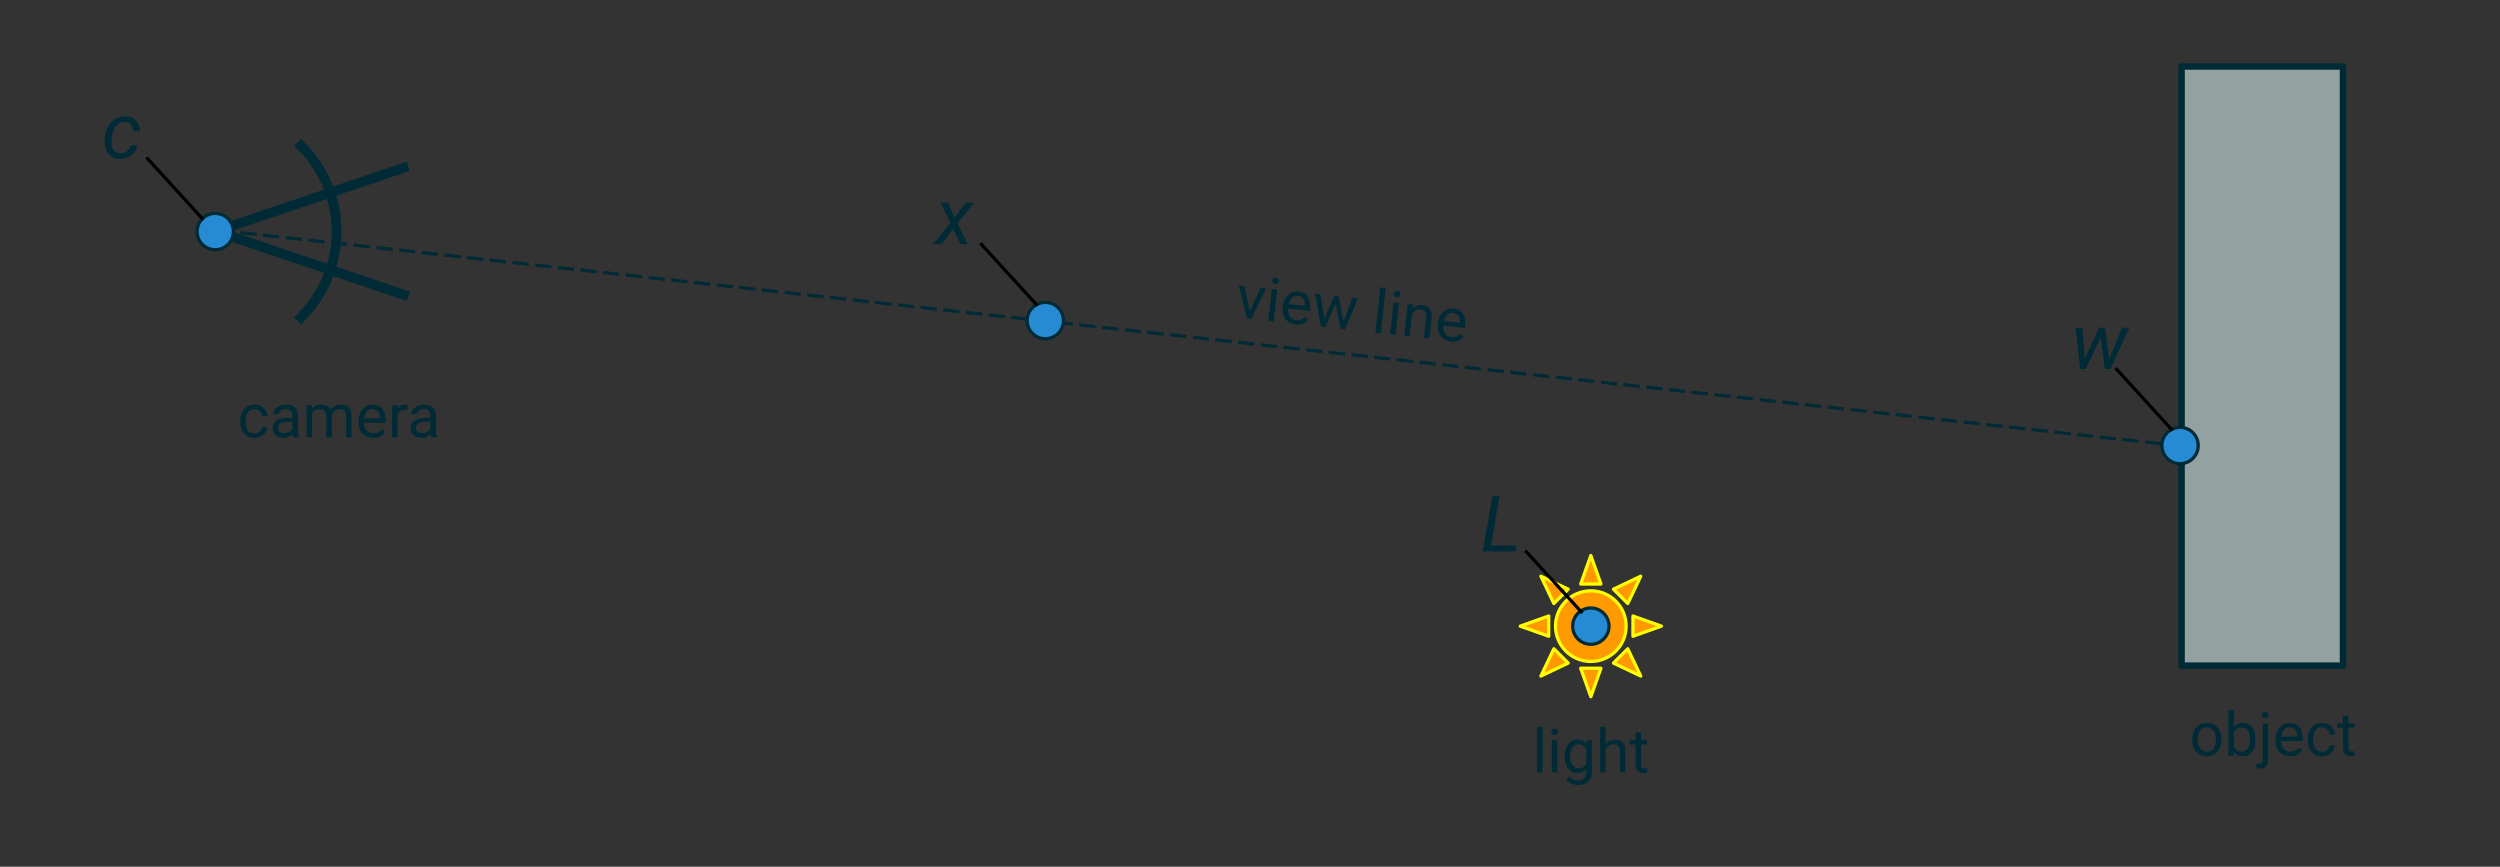 <svg version="1.1" viewBox="0.0 0.0 767.121 265.958" fill="none" stroke="none" stroke-linecap="square" stroke-miterlimit="10" xmlns:xlink="http://www.w3.org/1999/xlink" xmlns="http://www.w3.org/2000/svg"><rect x="0.0" y="0.0" width="767.121" height="265.958" fill="#333333" stroke="none"/><clipPath id="p.0"><path d="m0 0l767.121 0l0 265.958l-767.121 0l0 -265.958z" clip-rule="nonzero"/></clipPath><g clip-path="url(#p.0)"><path fill="#000000" fill-opacity="0.0" d="m0 0l767.121 0l0 265.958l-767.121 0z" fill-rule="evenodd"/><path fill="#000000" fill-opacity="0.0" d="m66.044 70.886l57.795 19.559" fill-rule="evenodd"/><path stroke="#002b36" stroke-width="3.0" stroke-linejoin="round" stroke-linecap="butt" d="m66.044 70.886l57.795 19.559" fill-rule="evenodd"/><path fill="#93a1a1" d="m669.408 20.407l49.543 0l0 183.843l-49.543 0z" fill-rule="evenodd"/><path stroke="#002b36" stroke-width="2.0" stroke-linejoin="round" stroke-linecap="butt" d="m669.408 20.407l49.543 0l0 183.843l-49.543 0z" fill-rule="evenodd"/><path fill="#000000" fill-opacity="0.0" d="m92.374 44.722l0 0c6.983 6.983 10.907 16.455 10.907 26.331c0 9.876 -3.923 19.347 -10.907 26.331l-26.331 -26.331z" fill-rule="evenodd"/><path fill="#000000" fill-opacity="0.0" d="m92.374 44.722l0 0c6.983 6.983 10.907 16.455 10.907 26.331c0 9.876 -3.923 19.347 -10.907 26.331" fill-rule="evenodd"/><path stroke="#002b36" stroke-width="3.0" stroke-linejoin="round" stroke-linecap="butt" d="m92.374 44.722l0 0c6.983 6.983 10.907 16.455 10.907 26.331c0 9.876 -3.923 19.347 -10.907 26.331" fill-rule="evenodd"/><path fill="#000000" fill-opacity="0.0" d="m66.044 71.053l57.795 -19.559" fill-rule="evenodd"/><path stroke="#002b36" stroke-width="3.0" stroke-linejoin="round" stroke-linecap="butt" d="m66.044 71.053l57.795 -19.559" fill-rule="evenodd"/><path fill="#000000" fill-opacity="0.0" d="m67.293 70.668l603.433 66.331" fill-rule="evenodd"/><path stroke="#002b36" stroke-width="1.0" stroke-linejoin="round" stroke-linecap="butt" stroke-dasharray="4.0,3.0" d="m67.293 70.668l603.433 66.331" fill-rule="evenodd"/><path fill="#000000" fill-opacity="0.0" d="m372.761 69.611l112.756 12.346l-3.339 30.425l-112.756 -12.346z" fill-rule="evenodd"/><path fill="#002b36" d="m383.524 95.575l3.25 -7.268l1.709 0.187l-4.586 9.416l-1.274 -0.139l-2.481 -10.19l1.709 0.187l1.674 7.807zm7.321 3.096l-1.677 -0.184l1.075 -9.801l1.677 0.184l-1.075 9.801zm-0.457 -12.593q0.044 -0.404 0.324 -0.656q0.281 -0.268 0.762 -0.215q0.497 0.054 0.713 0.377q0.233 0.308 0.189 0.712q-0.044 0.404 -0.339 0.654q-0.277 0.237 -0.775 0.182q-0.482 -0.053 -0.701 -0.344q-0.218 -0.307 -0.174 -0.711zm7.174 13.517q-1.988 -0.218 -3.103 -1.66q-1.098 -1.456 -0.857 -3.646l0.034 -0.311q0.16 -1.46 0.844 -2.533q0.685 -1.088 1.749 -1.616q1.081 -0.542 2.246 -0.414q1.91 0.209 2.829 1.583q0.918 1.374 0.661 3.719l-0.075 0.683l-6.632 -0.726q-0.129 1.463 0.58 2.453q0.726 0.975 1.969 1.112q0.885 0.097 1.546 -0.192q0.662 -0.305 1.177 -0.846l0.938 0.904q-1.435 1.761 -3.905 1.49zm0.763 -8.813q-1.01 -0.111 -1.79 0.558q-0.764 0.655 -1.065 1.974l4.908 0.537l0.014 -0.124q0.062 -1.282 -0.482 -2.049q-0.527 -0.781 -1.584 -0.896zm13.95 7.893l2.701 -7.281l1.677 0.184l-3.918 9.489l-1.367 -0.15l-1.562 -7.684l-3.129 7.171l-1.367 -0.15l-1.767 -10.112l1.662 0.182l1.137 7.544l3.072 -7.083l1.351 0.148l1.508 7.741zm11.424 3.593l-1.677 -0.184l1.527 -13.916l1.677 0.184l-1.527 13.916zm4.501 0.493l-1.677 -0.184l1.075 -9.801l1.677 0.184l-1.075 9.801zm-0.457 -12.593q0.044 -0.404 0.324 -0.656q0.281 -0.268 0.762 -0.215q0.497 0.054 0.713 0.377q0.233 0.308 0.189 0.712q-0.044 0.404 -0.339 0.654q-0.277 0.237 -0.775 0.182q-0.482 -0.053 -0.701 -0.344q-0.218 -0.307 -0.174 -0.711zm5.8 3.26l-0.088 1.232q1.272 -1.275 3.089 -1.076q3.106 0.34 2.754 3.838l-0.711 6.477l-1.677 -0.184l0.711 -6.477q0.102 -1.073 -0.325 -1.623q-0.41 -0.564 -1.419 -0.674q-0.808 -0.088 -1.477 0.278q-0.653 0.369 -1.089 1.044l-0.765 6.974l-1.662 -0.182l1.075 -9.801l1.584 0.173zm11.606 11.378q-1.988 -0.218 -3.103 -1.66q-1.098 -1.456 -0.857 -3.646l0.034 -0.311q0.16 -1.46 0.844 -2.533q0.685 -1.088 1.749 -1.616q1.081 -0.542 2.246 -0.414q1.91 0.209 2.829 1.583q0.918 1.374 0.661 3.719l-0.075 0.683l-6.632 -0.726q-0.129 1.463 0.58 2.453q0.726 0.975 1.969 1.112q0.885 0.097 1.546 -0.192q0.662 -0.305 1.177 -0.846l0.938 0.904q-1.435 1.761 -3.905 1.49zm0.763 -8.813q-1.01 -0.111 -1.79 0.558q-0.764 0.655 -1.065 1.974l4.908 0.537l0.014 -0.124q0.062 -1.282 -0.483 -2.049q-0.527 -0.781 -1.584 -0.896z" fill-rule="nonzero"/><path fill="#000000" fill-opacity="0.0" d="m431.433 210.096l113.417 0l0 30.614l-113.417 0z" fill-rule="evenodd"/><path fill="#002b36" d="m473.305 237.016l-1.688 0l0 -14.0l1.688 0l0 14.0zm4.527 0l-1.688 0l0 -9.859l1.688 0l0 9.859zm-1.828 -12.469q0 -0.406 0.25 -0.688q0.25 -0.297 0.734 -0.297q0.5 0 0.75 0.297q0.266 0.281 0.266 0.688q0 0.406 -0.266 0.688q-0.25 0.266 -0.75 0.266q-0.484 0 -0.734 -0.266q-0.25 -0.281 -0.25 -0.688zm4.121 7.453q0 -2.297 1.062 -3.656q1.062 -1.359 2.828 -1.359q1.797 0 2.812 1.266l0.078 -1.094l1.547 0l0 9.625q0 1.906 -1.141 3.0q-1.125 1.109 -3.047 1.109q-1.062 0 -2.094 -0.453q-1.016 -0.453 -1.547 -1.25l0.875 -1.0q1.078 1.328 2.656 1.328q1.219 0 1.906 -0.688q0.688 -0.688 0.688 -1.953l0 -0.844q-1.0 1.172 -2.75 1.172q-1.734 0 -2.812 -1.391q-1.062 -1.406 -1.062 -3.812zm1.688 0.203q0 1.656 0.688 2.609q0.688 0.953 1.922 0.953q1.594 0 2.328 -1.453l0 -4.5q-0.766 -1.406 -2.312 -1.406q-1.234 0 -1.938 0.953q-0.688 0.953 -0.688 2.844zm10.857 -3.844q1.125 -1.375 2.922 -1.375q3.125 0 3.156 3.516l0 6.516l-1.688 0l0 -6.516q-0.016 -1.078 -0.5 -1.578q-0.469 -0.516 -1.484 -0.516q-0.812 0 -1.438 0.438q-0.609 0.438 -0.969 1.156l0 7.016l-1.672 0l0 -14.0l1.672 0l0 5.344zm10.885 -3.594l0 2.391l1.844 0l0 1.312l-1.844 0l0 6.109q0 0.594 0.234 0.891q0.25 0.297 0.844 0.297q0.297 0 0.812 -0.109l0 1.359q-0.672 0.188 -1.297 0.188q-1.125 0 -1.703 -0.688q-0.578 -0.688 -0.578 -1.938l0 -6.109l-1.797 0l0 -1.312l1.797 0l0 -2.391l1.688 0z" fill-rule="nonzero"/><path fill="#000000" fill-opacity="0.0" d="m47.297 107.276l113.417 0l0 30.614l-113.417 0z" fill-rule="evenodd"/><path fill="#002b36" d="m78.117 133.008q0.891 0 1.562 -0.547q0.688 -0.547 0.75 -1.375l1.594 0q-0.047 0.844 -0.578 1.609q-0.531 0.766 -1.438 1.234q-0.891 0.453 -1.891 0.453q-2.016 0 -3.203 -1.344q-1.188 -1.344 -1.188 -3.688l0 -0.281q0 -1.438 0.516 -2.547q0.531 -1.125 1.516 -1.734q1.0 -0.625 2.344 -0.625q1.656 0 2.75 1.0q1.109 0.984 1.172 2.562l-1.594 0q-0.062 -0.953 -0.719 -1.562q-0.656 -0.625 -1.609 -0.625q-1.281 0 -2.0 0.922q-0.703 0.922 -0.703 2.672l0 0.328q0 1.703 0.703 2.625q0.703 0.922 2.016 0.922zm11.89 1.188q-0.141 -0.297 -0.234 -1.031q-1.172 1.219 -2.812 1.219q-1.453 0 -2.391 -0.828q-0.922 -0.828 -0.922 -2.094q0 -1.531 1.156 -2.375q1.172 -0.859 3.297 -0.859l1.641 0l0 -0.781q0 -0.891 -0.531 -1.406q-0.516 -0.531 -1.547 -0.531q-0.906 0 -1.516 0.469q-0.609 0.453 -0.609 1.094l-1.703 0q0 -0.734 0.516 -1.422q0.531 -0.688 1.422 -1.078q0.906 -0.406 1.984 -0.406q1.703 0 2.672 0.859q0.969 0.844 1.0 2.328l0 4.531q0 1.359 0.344 2.172l0 0.141l-1.766 0zm-2.797 -1.281q0.797 0 1.5 -0.406q0.719 -0.422 1.031 -1.078l0 -2.016l-1.312 0q-3.109 0 -3.109 1.812q0 0.797 0.531 1.25q0.531 0.438 1.359 0.438zm8.445 -8.578l0.047 1.094q1.078 -1.266 2.922 -1.266q2.062 0 2.812 1.578q0.5 -0.719 1.281 -1.141q0.797 -0.438 1.859 -0.438q3.25 0 3.297 3.422l0 6.609l-1.672 0l0 -6.5q0 -1.062 -0.484 -1.578q-0.484 -0.531 -1.625 -0.531q-0.938 0 -1.562 0.562q-0.609 0.562 -0.719 1.5l0 6.547l-1.688 0l0 -6.453q0 -2.156 -2.109 -2.156q-1.656 0 -2.266 1.406l0 7.203l-1.688 0l0 -9.859l1.594 0zm18.852 10.047q-2.0 0 -3.266 -1.312q-1.25 -1.328 -1.25 -3.531l0 -0.312q0 -1.469 0.562 -2.609q0.562 -1.156 1.562 -1.797q1.016 -0.656 2.188 -0.656q1.922 0 2.984 1.266q1.062 1.266 1.062 3.625l0 0.688l-6.672 0q0.031 1.469 0.844 2.375q0.828 0.891 2.078 0.891q0.891 0 1.516 -0.359q0.625 -0.375 1.078 -0.969l1.031 0.797q-1.234 1.906 -3.719 1.906zm-0.203 -8.844q-1.016 0 -1.719 0.75q-0.688 0.734 -0.844 2.078l4.938 0l0 -0.125q-0.078 -1.281 -0.703 -1.984q-0.609 -0.719 -1.672 -0.719zm10.774 0.312q-0.391 -0.062 -0.844 -0.062q-1.656 0 -2.25 1.406l0 7.0l-1.672 0l0 -9.859l1.641 0l0.016 1.141q0.828 -1.312 2.359 -1.312q0.484 0 0.75 0.125l0 1.562zm7.261 8.344q-0.141 -0.297 -0.234 -1.031q-1.172 1.219 -2.812 1.219q-1.453 0 -2.391 -0.828q-0.922 -0.828 -0.922 -2.094q0 -1.531 1.156 -2.375q1.172 -0.859 3.297 -0.859l1.641 0l0 -0.781q0 -0.891 -0.531 -1.406q-0.516 -0.531 -1.547 -0.531q-0.906 0 -1.516 0.469q-0.609 0.453 -0.609 1.094l-1.703 0q0 -0.734 0.516 -1.422q0.531 -0.688 1.422 -1.078q0.906 -0.406 1.984 -0.406q1.703 0 2.672 0.859q0.969 0.844 1.0 2.328l0 4.531q0 1.359 0.344 2.172l0 0.141l-1.766 0zm-2.797 -1.281q0.797 0 1.5 -0.406q0.719 -0.422 1.031 -1.078l0 -2.016l-1.312 0q-3.109 0 -3.109 1.812q0 0.797 0.531 1.25q0.531 0.438 1.359 0.438z" fill-rule="nonzero"/><path fill="#000000" fill-opacity="0.0" d="m640.79 204.932l113.417 0l0 30.614l-113.417 0z" fill-rule="evenodd"/><path fill="#002b36" d="m672.674 226.836q0 -1.453 0.562 -2.609q0.578 -1.156 1.594 -1.781q1.016 -0.625 2.312 -0.625q2.016 0 3.25 1.391q1.25 1.391 1.25 3.703l0 0.125q0 1.438 -0.547 2.578q-0.547 1.141 -1.578 1.781q-1.016 0.641 -2.359 0.641q-2.0 0 -3.25 -1.391q-1.234 -1.406 -1.234 -3.703l0 -0.109zm1.688 0.203q0 1.641 0.766 2.641q0.766 0.984 2.031 0.984q1.297 0 2.047 -1.0q0.75 -1.016 0.75 -2.828q0 -1.625 -0.766 -2.625q-0.766 -1.016 -2.047 -1.016q-1.25 0 -2.016 1.0q-0.766 0.984 -0.766 2.844zm17.749 0q0 2.25 -1.047 3.625q-1.031 1.375 -2.781 1.375q-1.875 0 -2.891 -1.328l-0.078 1.141l-1.547 0l0 -14.0l1.672 0l0 5.234q1.031 -1.266 2.812 -1.266q1.797 0 2.828 1.359q1.031 1.344 1.031 3.703l0 0.156zm-1.688 -0.203q0 -1.719 -0.672 -2.656q-0.656 -0.938 -1.906 -0.938q-1.672 0 -2.406 1.547l0 4.266q0.781 1.547 2.422 1.547q1.219 0 1.891 -0.938q0.672 -0.938 0.672 -2.828zm5.545 -4.844l0 11.0q0 2.844 -2.578 2.844q-0.562 0 -1.031 -0.172l0 -1.344q0.297 0.078 0.766 0.078q0.562 0 0.859 -0.312q0.297 -0.297 0.297 -1.062l0 -11.031l1.688 0zm-1.859 -2.609q0 -0.406 0.25 -0.688q0.25 -0.297 0.734 -0.297q0.484 0 0.734 0.297q0.266 0.281 0.266 0.688q0 0.406 -0.266 0.688q-0.25 0.266 -0.734 0.266q-0.484 0 -0.734 -0.266q-0.25 -0.281 -0.25 -0.688zm8.658 12.656q-2.0 0 -3.266 -1.312q-1.25 -1.328 -1.25 -3.531l0 -0.312q0 -1.469 0.562 -2.609q0.562 -1.156 1.562 -1.797q1.016 -0.656 2.188 -0.656q1.922 0 2.984 1.266q1.062 1.266 1.062 3.625l0 0.688l-6.672 0q0.031 1.469 0.844 2.375q0.828 0.891 2.078 0.891q0.891 0 1.516 -0.359q0.625 -0.375 1.078 -0.969l1.031 0.797q-1.234 1.906 -3.719 1.906zm-0.203 -8.844q-1.016 0 -1.719 0.75q-0.688 0.734 -0.844 2.078l4.938 0l0 -0.125q-0.078 -1.281 -0.703 -1.984q-0.609 -0.719 -1.672 -0.719zm9.962 7.469q0.891 0 1.562 -0.547q0.688 -0.547 0.75 -1.375l1.594 0q-0.047 0.844 -0.578 1.609q-0.531 0.766 -1.438 1.234q-0.891 0.453 -1.891 0.453q-2.016 0 -3.203 -1.344q-1.188 -1.344 -1.188 -3.688l0 -0.281q0 -1.438 0.516 -2.547q0.531 -1.125 1.516 -1.734q1.0 -0.625 2.344 -0.625q1.656 0 2.75 1.0q1.109 0.984 1.172 2.562l-1.594 0q-0.062 -0.953 -0.719 -1.562q-0.656 -0.625 -1.609 -0.625q-1.281 0 -2.0 0.922q-0.703 0.922 -0.703 2.672l0 0.328q0 1.703 0.703 2.625q0.703 0.922 2.016 0.922zm8.094 -11.062l0 2.391l1.844 0l0 1.312l-1.844 0l0 6.109q0 0.594 0.234 0.891q0.25 0.297 0.844 0.297q0.297 0 0.812 -0.109l0 1.359q-0.672 0.188 -1.297 0.188q-1.125 0 -1.703 -0.688q-0.578 -0.688 -0.578 -1.938l0 -6.109l-1.797 0l0 -1.312l1.797 0l0 -2.391l1.688 0z" fill-rule="nonzero"/><path fill="#ff9900" d="m509.811 192.129l-8.744 3.11l0 -6.219zm-6.348 -15.323l-3.983 8.383l-4.398 -4.398zm-15.321 -6.346l3.11 8.744l-6.219 0zm-15.323 6.346l8.383 3.985l-4.398 4.398zm-6.346 15.323l8.744 -3.11l0 6.219zm6.346 15.321l3.985 -8.381l4.398 4.398zm15.323 6.348l-3.11 -8.744l6.219 0zm15.321 -6.348l-8.381 -3.983l4.398 -4.398zm-26.156 -15.321l0 0c0 -5.984 4.851 -10.835 10.835 -10.835c5.984 0 10.835 4.851 10.835 10.835c0 5.984 -4.851 10.835 -10.835 10.835c-5.984 0 -10.835 -4.851 -10.835 -10.835z" fill-rule="evenodd"/><path stroke="#ffff00" stroke-width="1.0" stroke-linejoin="round" stroke-linecap="butt" d="m509.811 192.129l-8.744 3.11l0 -6.219zm-6.348 -15.323l-3.983 8.383l-4.398 -4.398zm-15.321 -6.346l3.11 8.744l-6.219 0zm-15.323 6.346l8.383 3.985l-4.398 4.398zm-6.346 15.323l8.744 -3.11l0 6.219zm6.346 15.321l3.985 -8.381l4.398 4.398zm15.323 6.348l-3.11 -8.744l6.219 0zm15.321 -6.348l-8.381 -3.983l4.398 -4.398zm-26.156 -15.321l0 0c0 -5.984 4.851 -10.835 10.835 -10.835c5.984 0 10.835 4.851 10.835 10.835c0 5.984 -4.851 10.835 -10.835 10.835c-5.984 0 -10.835 -4.851 -10.835 -10.835z" fill-rule="evenodd"/><path fill="#268bd2" d="m60.47 71.052l0 0c0 -3.079 2.496 -5.575 5.575 -5.575l0 0c1.479 0 2.897 0.587 3.942 1.633c1.045 1.045 1.633 2.463 1.633 3.942l0 0c0 3.079 -2.496 5.575 -5.575 5.575l0 0c-3.079 0 -5.575 -2.496 -5.575 -5.575z" fill-rule="evenodd"/><path stroke="#002b36" stroke-width="1.0" stroke-linejoin="round" stroke-linecap="butt" d="m60.47 71.052l0 0c0 -3.079 2.496 -5.575 5.575 -5.575l0 0c1.479 0 2.897 0.587 3.942 1.633c1.045 1.045 1.633 2.463 1.633 3.942l0 0c0 3.079 -2.496 5.575 -5.575 5.575l0 0c-3.079 0 -5.575 -2.496 -5.575 -5.575z" fill-rule="evenodd"/><path fill="#268bd2" d="m663.367 136.714l0 0c0 -3.079 2.496 -5.575 5.575 -5.575l0 0c1.479 0 2.896 0.587 3.942 1.633c1.045 1.045 1.633 2.463 1.633 3.942l0 0c0 3.079 -2.496 5.575 -5.575 5.575l0 0c-3.079 0 -5.575 -2.496 -5.575 -5.575z" fill-rule="evenodd"/><path stroke="#002b36" stroke-width="1.0" stroke-linejoin="round" stroke-linecap="butt" d="m663.367 136.714l0 0c0 -3.079 2.496 -5.575 5.575 -5.575l0 0c1.479 0 2.896 0.587 3.942 1.633c1.045 1.045 1.633 2.463 1.633 3.942l0 0c0 3.079 -2.496 5.575 -5.575 5.575l0 0c-3.079 0 -5.575 -2.496 -5.575 -5.575z" fill-rule="evenodd"/><path fill="#268bd2" d="m482.567 192.129l0 0c0 -3.079 2.496 -5.575 5.575 -5.575l0 0c1.479 0 2.897 0.587 3.942 1.633c1.045 1.045 1.633 2.463 1.633 3.942l0 0c0 3.079 -2.496 5.575 -5.575 5.575l0 0c-3.079 0 -5.575 -2.496 -5.575 -5.575z" fill-rule="evenodd"/><path stroke="#002b36" stroke-width="1.0" stroke-linejoin="round" stroke-linecap="butt" d="m482.567 192.129l0 0c0 -3.079 2.496 -5.575 5.575 -5.575l0 0c1.479 0 2.897 0.587 3.942 1.633c1.045 1.045 1.633 2.463 1.633 3.942l0 0c0 3.079 -2.496 5.575 -5.575 5.575l0 0c-3.079 0 -5.575 -2.496 -5.575 -5.575z" fill-rule="evenodd"/><path fill="#268bd2" d="m315.173 98.365l0 0c0 -3.079 2.496 -5.575 5.575 -5.575l0 0c1.479 0 2.897 0.587 3.942 1.633c1.046 1.045 1.633 2.463 1.633 3.942l0 0c0 3.079 -2.496 5.575 -5.575 5.575l0 0c-3.079 0 -5.575 -2.496 -5.575 -5.575z" fill-rule="evenodd"/><path stroke="#002b36" stroke-width="1.0" stroke-linejoin="round" stroke-linecap="butt" d="m315.173 98.365l0 0c0 -3.079 2.496 -5.575 5.575 -5.575l0 0c1.479 0 2.897 0.587 3.942 1.633c1.046 1.045 1.633 2.463 1.633 3.942l0 0c0 3.079 -2.496 5.575 -5.575 5.575l0 0c-3.079 0 -5.575 -2.496 -5.575 -5.575z" fill-rule="evenodd"/><path fill="#000000" fill-opacity="0.0" d="m62.103 67.111l-16.819 -18.425" fill-rule="evenodd"/><path stroke="#000000" stroke-width="1.0" stroke-linejoin="round" stroke-linecap="butt" d="m62.103 67.111l-16.819 -18.425" fill-rule="evenodd"/><path fill="#000000" fill-opacity="0.0" d="m22.176 30.26l22.646 0l0 19.559l-22.646 0z" fill-rule="evenodd"/><path fill="#002b36" d="m36.895 47.048q1.141 0.031 2.047 -0.656q0.922 -0.688 1.203 -1.797l2.0 -0.016q-0.172 1.203 -0.953 2.188q-0.781 0.984 -1.969 1.531q-1.172 0.547 -2.422 0.516q-1.578 -0.016 -2.672 -0.812q-1.094 -0.812 -1.609 -2.25q-0.516 -1.438 -0.359 -3.234l0.062 -0.578q0.219 -1.828 1.062 -3.266q0.844 -1.453 2.203 -2.25q1.359 -0.812 3.0 -0.766q2.0 0.047 3.188 1.344q1.203 1.281 1.203 3.266l-1.984 -0.016q-0.031 -1.234 -0.703 -2.0q-0.656 -0.766 -1.797 -0.812q-1.656 -0.047 -2.75 1.219q-1.094 1.266 -1.359 3.547l-0.031 0.297q-0.078 0.75 -0.031 1.547q0.078 1.375 0.766 2.172q0.703 0.797 1.906 0.828z" fill-rule="nonzero"/><path fill="#000000" fill-opacity="0.0" d="m317.985 93.415l-16.819 -18.425" fill-rule="evenodd"/><path stroke="#000000" stroke-width="1.0" stroke-linejoin="round" stroke-linecap="butt" d="m317.985 93.415l-16.819 -18.425" fill-rule="evenodd"/><path fill="#000000" fill-opacity="0.0" d="m278.058 56.564l22.646 0l0 19.559l-22.646 0z" fill-rule="evenodd"/><path fill="#002b36" d="m292.87 66.821l3.453 -4.625l2.594 0l-5.078 6.375l3.094 6.312l-2.312 0l-2.094 -4.734l-3.578 4.734l-2.594 0l5.234 -6.516l-3.0 -6.172l2.328 0l1.953 4.625z" fill-rule="nonzero"/><path fill="#000000" fill-opacity="0.0" d="m666.321 131.764l-16.819 -18.425" fill-rule="evenodd"/><path stroke="#000000" stroke-width="1.0" stroke-linejoin="round" stroke-linecap="butt" d="m666.321 131.764l-16.819 -18.425" fill-rule="evenodd"/><path fill="#000000" fill-opacity="0.0" d="m626.394 94.913l22.646 0l0 19.559l-22.646 0z" fill-rule="evenodd"/><path fill="#002b36" d="m647.144 110.233l4.031 -9.688l2.203 0l-5.781 12.688l-1.719 0l-1.312 -9.594l-4.578 9.594l-1.719 0l-1.375 -12.688l2.031 0l0.766 9.453l4.5 -9.453l1.719 0l1.234 9.688z" fill-rule="nonzero"/><path fill="#000000" fill-opacity="0.0" d="m485.205 187.746l-16.819 -18.425" fill-rule="evenodd"/><path stroke="#000000" stroke-width="1.0" stroke-linejoin="round" stroke-linecap="butt" d="m485.205 187.746l-16.819 -18.425" fill-rule="evenodd"/><path fill="#000000" fill-opacity="0.0" d="m445.278 150.895l22.646 0l0 19.559l-22.646 0z" fill-rule="evenodd"/><path fill="#002b36" d="m457.497 167.371l7.859 0l-0.328 1.844l-10.062 0l2.969 -17.062l2.219 0l-2.656 15.219z" fill-rule="nonzero"/></g></svg>